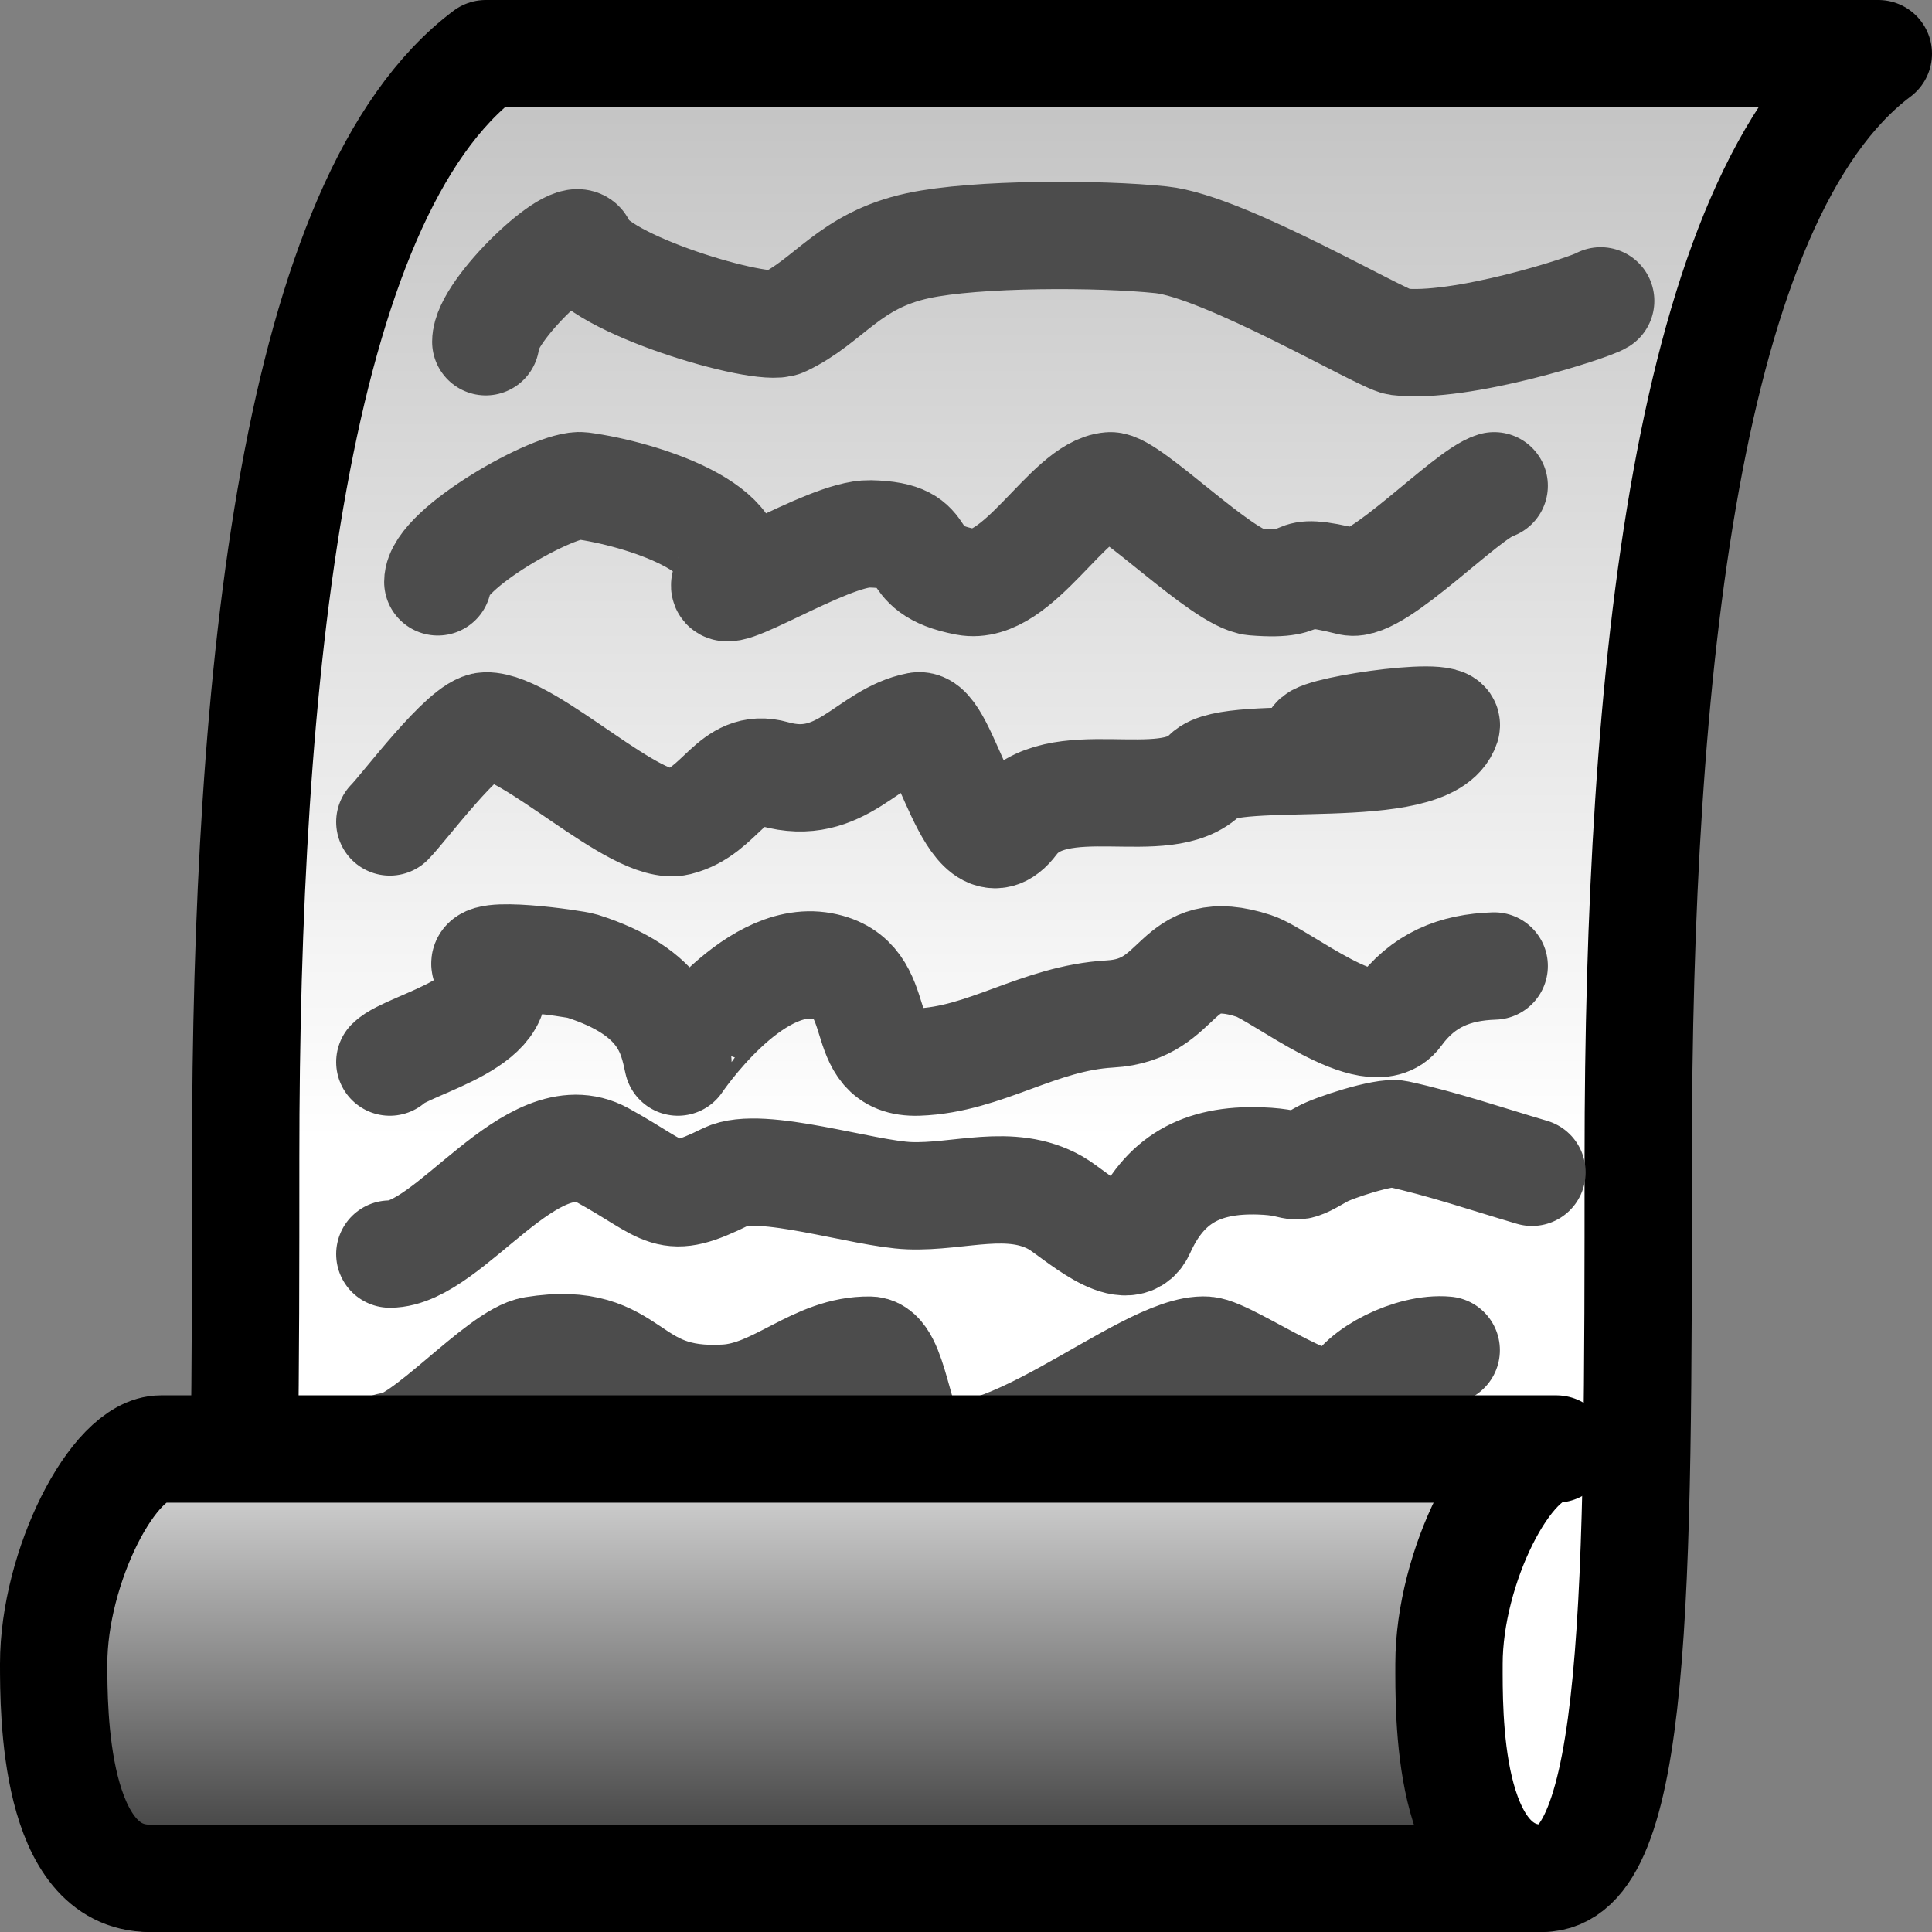 <?xml version="1.0" encoding="UTF-8" standalone="no"?>
<!-- Created with Sodipodi ("http://www.sodipodi.com/") -->
<svg
   xmlns:dc="http://purl.org/dc/elements/1.1/"
   xmlns:cc="http://web.resource.org/cc/"
   xmlns:rdf="http://www.w3.org/1999/02/22-rdf-syntax-ns#"
   xmlns:svg="http://www.w3.org/2000/svg"
   xmlns="http://www.w3.org/2000/svg"
   xmlns:xlink="http://www.w3.org/1999/xlink"
   xmlns:sodipodi="http://sodipodi.sourceforge.net/DTD/sodipodi-0.dtd"
   xmlns:inkscape="http://www.inkscape.org/namespaces/inkscape"
   version="1.0"
   x="0"
   y="0"
   width="18"
   height="18"
   id="svg548"
   sodipodi:version="0.32"
   inkscape:version="0.43+0.44pre1"
   sodipodi:docname="notes.svg"
   sodipodi:docbase="/home/toon/unief/doctoraat/code/work/zeobuilder/share/images">
  <rect width="100%" height="100%" fill="#808080" stroke="none"/>
  <sodipodi:namedview
     inkscape:window-height="725"
     inkscape:window-width="1280"
     inkscape:pageshadow="2"
     inkscape:pageopacity="0.0"
     borderopacity="1.0"
     bordercolor="#666666"
     pagecolor="#ffffff"
     id="base"
     width="18px"
     height="18px"
     gridoriginx="0.5px"
     gridoriginy="0.5px"
     showgrid="true"
     gridempspacing="6"
     inkscape:grid-bbox="true"
     gridtolerance="10000"
     inkscape:grid-points="true"
     inkscape:zoom="21.641127"
     inkscape:cx="9.14121"
     inkscape:cy="8.1835594"
     inkscape:window-x="0"
     inkscape:window-y="25"
     inkscape:current-layer="svg548" />
  <defs
     id="defs550">
    <linearGradient
       id="linearGradient575">
      <stop
         style="stop-color:#ffffff;stop-opacity:1;"
         offset="0"
         id="stop576" />
      <stop
         style="stop-color:#000000;stop-opacity:1;"
         offset="1"
         id="stop577" />
    </linearGradient>
    <linearGradient
       id="linearGradient572">
      <stop
         style="stop-color:#7f0000;stop-opacity:1;"
         offset="0"
         id="stop573" />
      <stop
         style="stop-color:#ff0000;stop-opacity:1;"
         offset="1"
         id="stop574" />
    </linearGradient>
    <linearGradient
       id="linearGradient566">
      <stop
         style="stop-color:#007f00;stop-opacity:1;"
         offset="0"
         id="stop567" />
      <stop
         style="stop-color:#00ff00;stop-opacity:1;"
         offset="1"
         id="stop568" />
    </linearGradient>
    <linearGradient
       x1="18.246"
       y1="77.54"
       x2="18.246"
       y2="113.919"
       id="linearGradient569"
       xlink:href="#linearGradient575"
       gradientTransform="matrix(0.39,0,0,0.164,5.262918e-2,5.262523e-2)"
       gradientUnits="userSpaceOnUse" />
    <radialGradient
       cx="0.5"
       cy="0.5"
       r="0.5"
       fx="0.5"
       fy="0.5"
       id="radialGradient570"
       xlink:href="#linearGradient566"
       gradientUnits="objectBoundingBox"
       gradientTransform="scale(1,1)"
       spreadMethod="pad" />
    <linearGradient
       x1="55.252"
       y1="40.978"
       x2="55.252"
       y2="-121.912"
       id="linearGradient571"
       xlink:href="#linearGradient575"
       gradientTransform="matrix(0.247,0,0,0.258,5.262918e-2,5.262523e-2)"
       gradientUnits="userSpaceOnUse" />
    <linearGradient
       id="linearGradient578"
       xlink:href="#linearGradient575" />
    <linearGradient
       id="linearGradient655"
       xlink:href="#linearGradient575" />
    <linearGradient
       id="linearGradient656"
       xlink:href="#linearGradient575" />
    <linearGradient
       id="linearGradient657"
       xlink:href="#linearGradient575" />
    <linearGradient
       id="linearGradient658"
       xlink:href="#linearGradient575" />
    <linearGradient
       id="linearGradient659"
       xlink:href="#linearGradient575" />
  </defs>
  <path
     d="M 17.5,0.5 L 4.526,0.5 L 4.526,0.5 C 2.737,1.842 2.289,6.316 2.289,10.789 C 2.289,14.816 2.289,17.5 1.395,17.5 L 14.368,17.5 C 15.263,17.5 15.263,14.816 15.263,10.789 C 15.263,6.316 15.711,1.842 17.5,0.5 z "
     style="font-size:12px;fill:url(#linearGradient571);fill-rule:evenodd;stroke:black;stroke-width:1;stroke-linecap:square;stroke-linejoin:round;stroke-miterlimit:4;stroke-dasharray:none"
     id="path635" />
  <path
     d="M 4.526,3.184 C 4.526,2.89 5.358,2.107 5.421,2.289 C 5.545,2.643 7.095,3.102 7.296,3.007 C 7.729,2.803 7.909,2.428 8.553,2.289 C 9.095,2.172 10.245,2.174 10.818,2.234 C 11.409,2.295 12.881,3.166 13.026,3.184 C 13.602,3.255 14.809,2.868 14.913,2.803 M 4.079,5.421 C 4.079,5.112 5.181,4.494 5.421,4.526 C 5.969,4.599 7.021,4.933 6.763,5.421 C 6.629,5.675 7.711,4.965 8.105,4.974 C 8.751,4.987 8.358,5.299 9,5.421 C 9.485,5.513 9.948,4.557 10.342,4.526 C 10.52,4.512 11.395,5.398 11.684,5.421 C 12.304,5.471 11.902,5.253 12.579,5.421 C 12.831,5.483 13.664,4.602 13.921,4.526 M 3.632,7.658 C 3.761,7.529 4.326,6.767 4.526,6.763 C 4.935,6.755 5.925,7.754 6.316,7.658 C 6.72,7.558 6.813,7.098 7.211,7.211 C 7.839,7.389 8.083,6.852 8.553,6.763 C 8.807,6.715 9.044,8.196 9.447,7.658 C 9.842,7.131 10.855,7.61 11.237,7.211 C 11.478,6.958 13.31,7.264 13.474,6.763 C 13.524,6.609 12.121,6.823 12.262,6.907 M 3.632,9.895 C 3.803,9.723 4.873,9.514 4.526,9 C 4.42,8.842 5.355,8.979 5.421,9 C 6.196,9.245 6.261,9.647 6.316,9.895 C 6.316,9.896 6.997,8.879 7.658,9 C 8.299,9.117 7.93,9.917 8.553,9.895 C 9.182,9.873 9.672,9.485 10.342,9.447 C 11.041,9.408 10.917,8.749 11.684,9 C 11.931,9.081 12.784,9.78 13.026,9.447 C 13.259,9.127 13.556,9.012 13.921,9 M 3.632,11.684 C 4.189,11.684 4.953,10.4 5.616,10.764 C 6.235,11.105 6.199,11.242 6.763,10.964 C 7.08,10.807 8.045,11.124 8.472,11.14 C 8.938,11.158 9.415,10.969 9.835,11.207 C 10.007,11.305 10.498,11.77 10.632,11.47 C 10.846,10.993 11.189,10.797 11.739,10.816 C 12.157,10.83 11.99,10.941 12.316,10.754 C 12.42,10.694 12.897,10.538 13.019,10.565 C 13.442,10.657 13.858,10.8 14.273,10.922 M 3.632,13.474 C 3.931,13.474 4.653,12.63 4.974,12.579 C 5.932,12.426 5.798,13.084 6.763,13.026 C 7.247,12.997 7.595,12.571 8.105,12.579 C 8.338,12.583 8.361,13.343 8.553,13.474 C 9.203,13.918 10.666,12.54 11.237,12.579 C 11.466,12.594 12.458,13.326 12.579,13.026 C 12.676,12.785 13.154,12.549 13.474,12.579"
     style="font-size:12px;fill:none;fill-rule:evenodd;stroke:#4c4c4c;stroke-width:1;stroke-linecap:round;stroke-linejoin:round;stroke-miterlimit:4;stroke-dasharray:none"
     id="path666" />
  <path
     d="M 14.368,17.5 C 13.474,17.5 13.5,15.947 13.5,15.5 C 13.5,14.605 14.053,13.5 14.5,13.5 L 1.5,13.5 L 1.5,13.5 C 1.053,13.5 0.5,14.605 0.5,15.5 C 0.5,15.947 0.5,17.5 1.395,17.5 L 1.395,17.5 L 14.368,17.5 z "
     style="font-size:12px;fill:url(#linearGradient569);fill-rule:evenodd;stroke:black;stroke-width:1;stroke-linecap:square;stroke-linejoin:round;stroke-miterlimit:4;stroke-dasharray:none"
     id="path642"
     sodipodi:nodetypes="cscccsccc" />
</svg>
